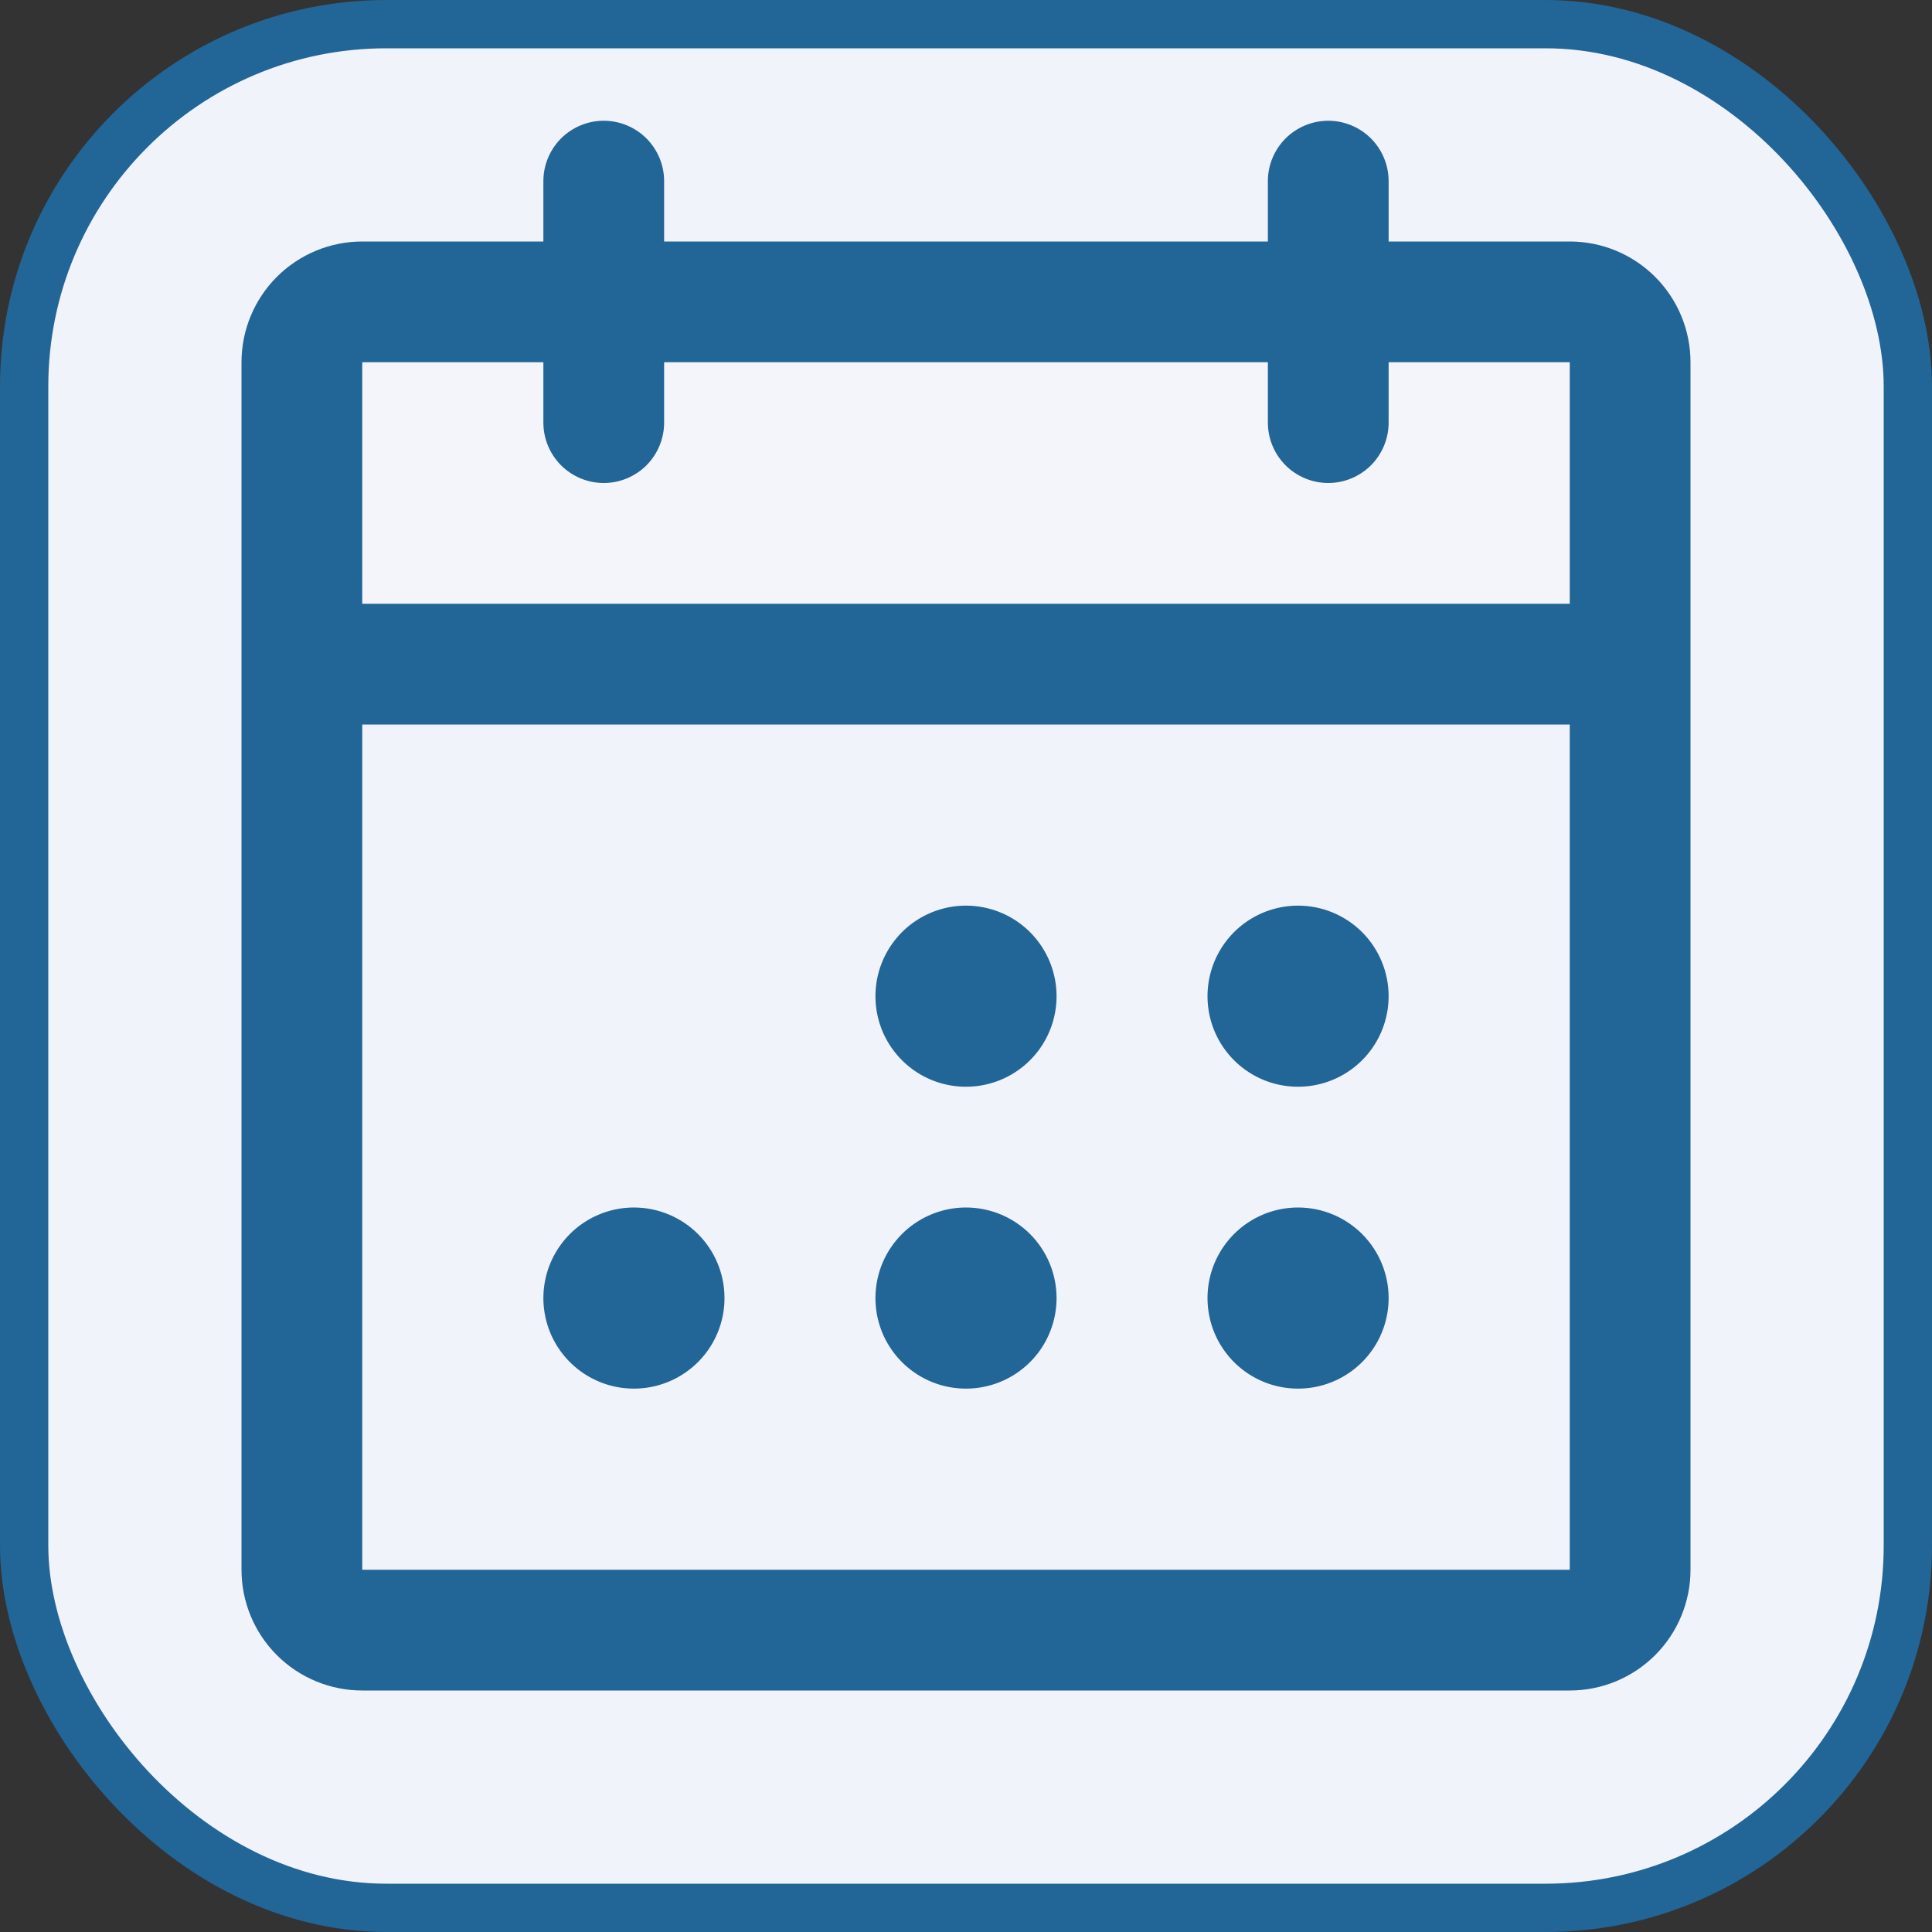<svg width="40" height="40" viewBox="0 0 40 40" fill="none" xmlns="http://www.w3.org/2000/svg">
<rect x="0" y="0" width="40" height="40" fill="#333333" stroke="none"/>
<rect x="0.5" y="0.5" width="39" height="39" rx="7.5" fill="#F1F3FA"/>
<rect x="0.5" y="0.5" width="39" height="39" rx="7.5" stroke="#226597"/>
<path opacity="0.2" d="M33.75 7.5V13.75H6.25V7.5C6.25 7.168 6.382 6.851 6.616 6.616C6.851 6.382 7.168 6.25 7.5 6.25H32.5C32.831 6.25 33.15 6.382 33.384 6.616C33.618 6.851 33.75 7.168 33.75 7.5Z" fill="white"/>
<path d="M32.5 5H28.75V3.75C28.75 3.418 28.618 3.101 28.384 2.866C28.149 2.632 27.831 2.5 27.5 2.5C27.169 2.5 26.851 2.632 26.616 2.866C26.382 3.101 26.25 3.418 26.25 3.75V5H13.75V3.75C13.75 3.418 13.618 3.101 13.384 2.866C13.149 2.632 12.832 2.5 12.5 2.5C12.168 2.5 11.851 2.632 11.616 2.866C11.382 3.101 11.25 3.418 11.25 3.75V5H7.5C6.837 5 6.201 5.263 5.732 5.732C5.263 6.201 5 6.837 5 7.5V32.5C5 33.163 5.263 33.799 5.732 34.268C6.201 34.737 6.837 35 7.5 35H32.5C33.163 35 33.799 34.737 34.268 34.268C34.737 33.799 35 33.163 35 32.5V7.5C35 6.837 34.737 6.201 34.268 5.732C33.799 5.263 33.163 5 32.5 5ZM11.25 7.5V8.75C11.25 9.082 11.382 9.399 11.616 9.634C11.851 9.868 12.168 10 12.5 10C12.832 10 13.149 9.868 13.384 9.634C13.618 9.399 13.75 9.082 13.75 8.75V7.5H26.25V8.75C26.25 9.082 26.382 9.399 26.616 9.634C26.851 9.868 27.169 10 27.5 10C27.831 10 28.149 9.868 28.384 9.634C28.618 9.399 28.75 9.082 28.75 8.75V7.5H32.5V12.5H7.5V7.5H11.25ZM32.5 32.5H7.5V15H32.5V32.5ZM21.875 20.625C21.875 20.996 21.765 21.358 21.559 21.667C21.353 21.975 21.06 22.215 20.718 22.357C20.375 22.499 19.998 22.536 19.634 22.464C19.27 22.392 18.936 22.213 18.674 21.951C18.412 21.689 18.233 21.355 18.161 20.991C18.089 20.627 18.126 20.25 18.268 19.907C18.41 19.565 18.65 19.272 18.958 19.066C19.267 18.86 19.629 18.75 20 18.75C20.497 18.75 20.974 18.948 21.326 19.299C21.677 19.651 21.875 20.128 21.875 20.625ZM28.75 20.625C28.75 20.996 28.64 21.358 28.434 21.667C28.228 21.975 27.935 22.215 27.593 22.357C27.25 22.499 26.873 22.536 26.509 22.464C26.145 22.392 25.811 22.213 25.549 21.951C25.287 21.689 25.108 21.355 25.036 20.991C24.964 20.627 25.001 20.25 25.143 19.907C25.285 19.565 25.525 19.272 25.833 19.066C26.142 18.86 26.504 18.75 26.875 18.75C27.372 18.75 27.849 18.948 28.201 19.299C28.552 19.651 28.75 20.128 28.75 20.625ZM15 26.875C15 27.246 14.89 27.608 14.684 27.917C14.478 28.225 14.185 28.465 13.842 28.607C13.5 28.749 13.123 28.786 12.759 28.714C12.396 28.642 12.061 28.463 11.799 28.201C11.537 27.939 11.358 27.605 11.286 27.241C11.214 26.877 11.251 26.5 11.393 26.157C11.535 25.815 11.775 25.522 12.083 25.316C12.392 25.11 12.754 25 13.125 25C13.622 25 14.099 25.198 14.451 25.549C14.803 25.901 15 26.378 15 26.875ZM21.875 26.875C21.875 27.246 21.765 27.608 21.559 27.917C21.353 28.225 21.06 28.465 20.718 28.607C20.375 28.749 19.998 28.786 19.634 28.714C19.27 28.642 18.936 28.463 18.674 28.201C18.412 27.939 18.233 27.605 18.161 27.241C18.089 26.877 18.126 26.5 18.268 26.157C18.41 25.815 18.65 25.522 18.958 25.316C19.267 25.11 19.629 25 20 25C20.497 25 20.974 25.198 21.326 25.549C21.677 25.901 21.875 26.378 21.875 26.875ZM28.75 26.875C28.75 27.246 28.64 27.608 28.434 27.917C28.228 28.225 27.935 28.465 27.593 28.607C27.25 28.749 26.873 28.786 26.509 28.714C26.145 28.642 25.811 28.463 25.549 28.201C25.287 27.939 25.108 27.605 25.036 27.241C24.964 26.877 25.001 26.5 25.143 26.157C25.285 25.815 25.525 25.522 25.833 25.316C26.142 25.11 26.504 25 26.875 25C27.372 25 27.849 25.198 28.201 25.549C28.552 25.901 28.75 26.378 28.75 26.875Z" fill="#226597"/>
</svg>
